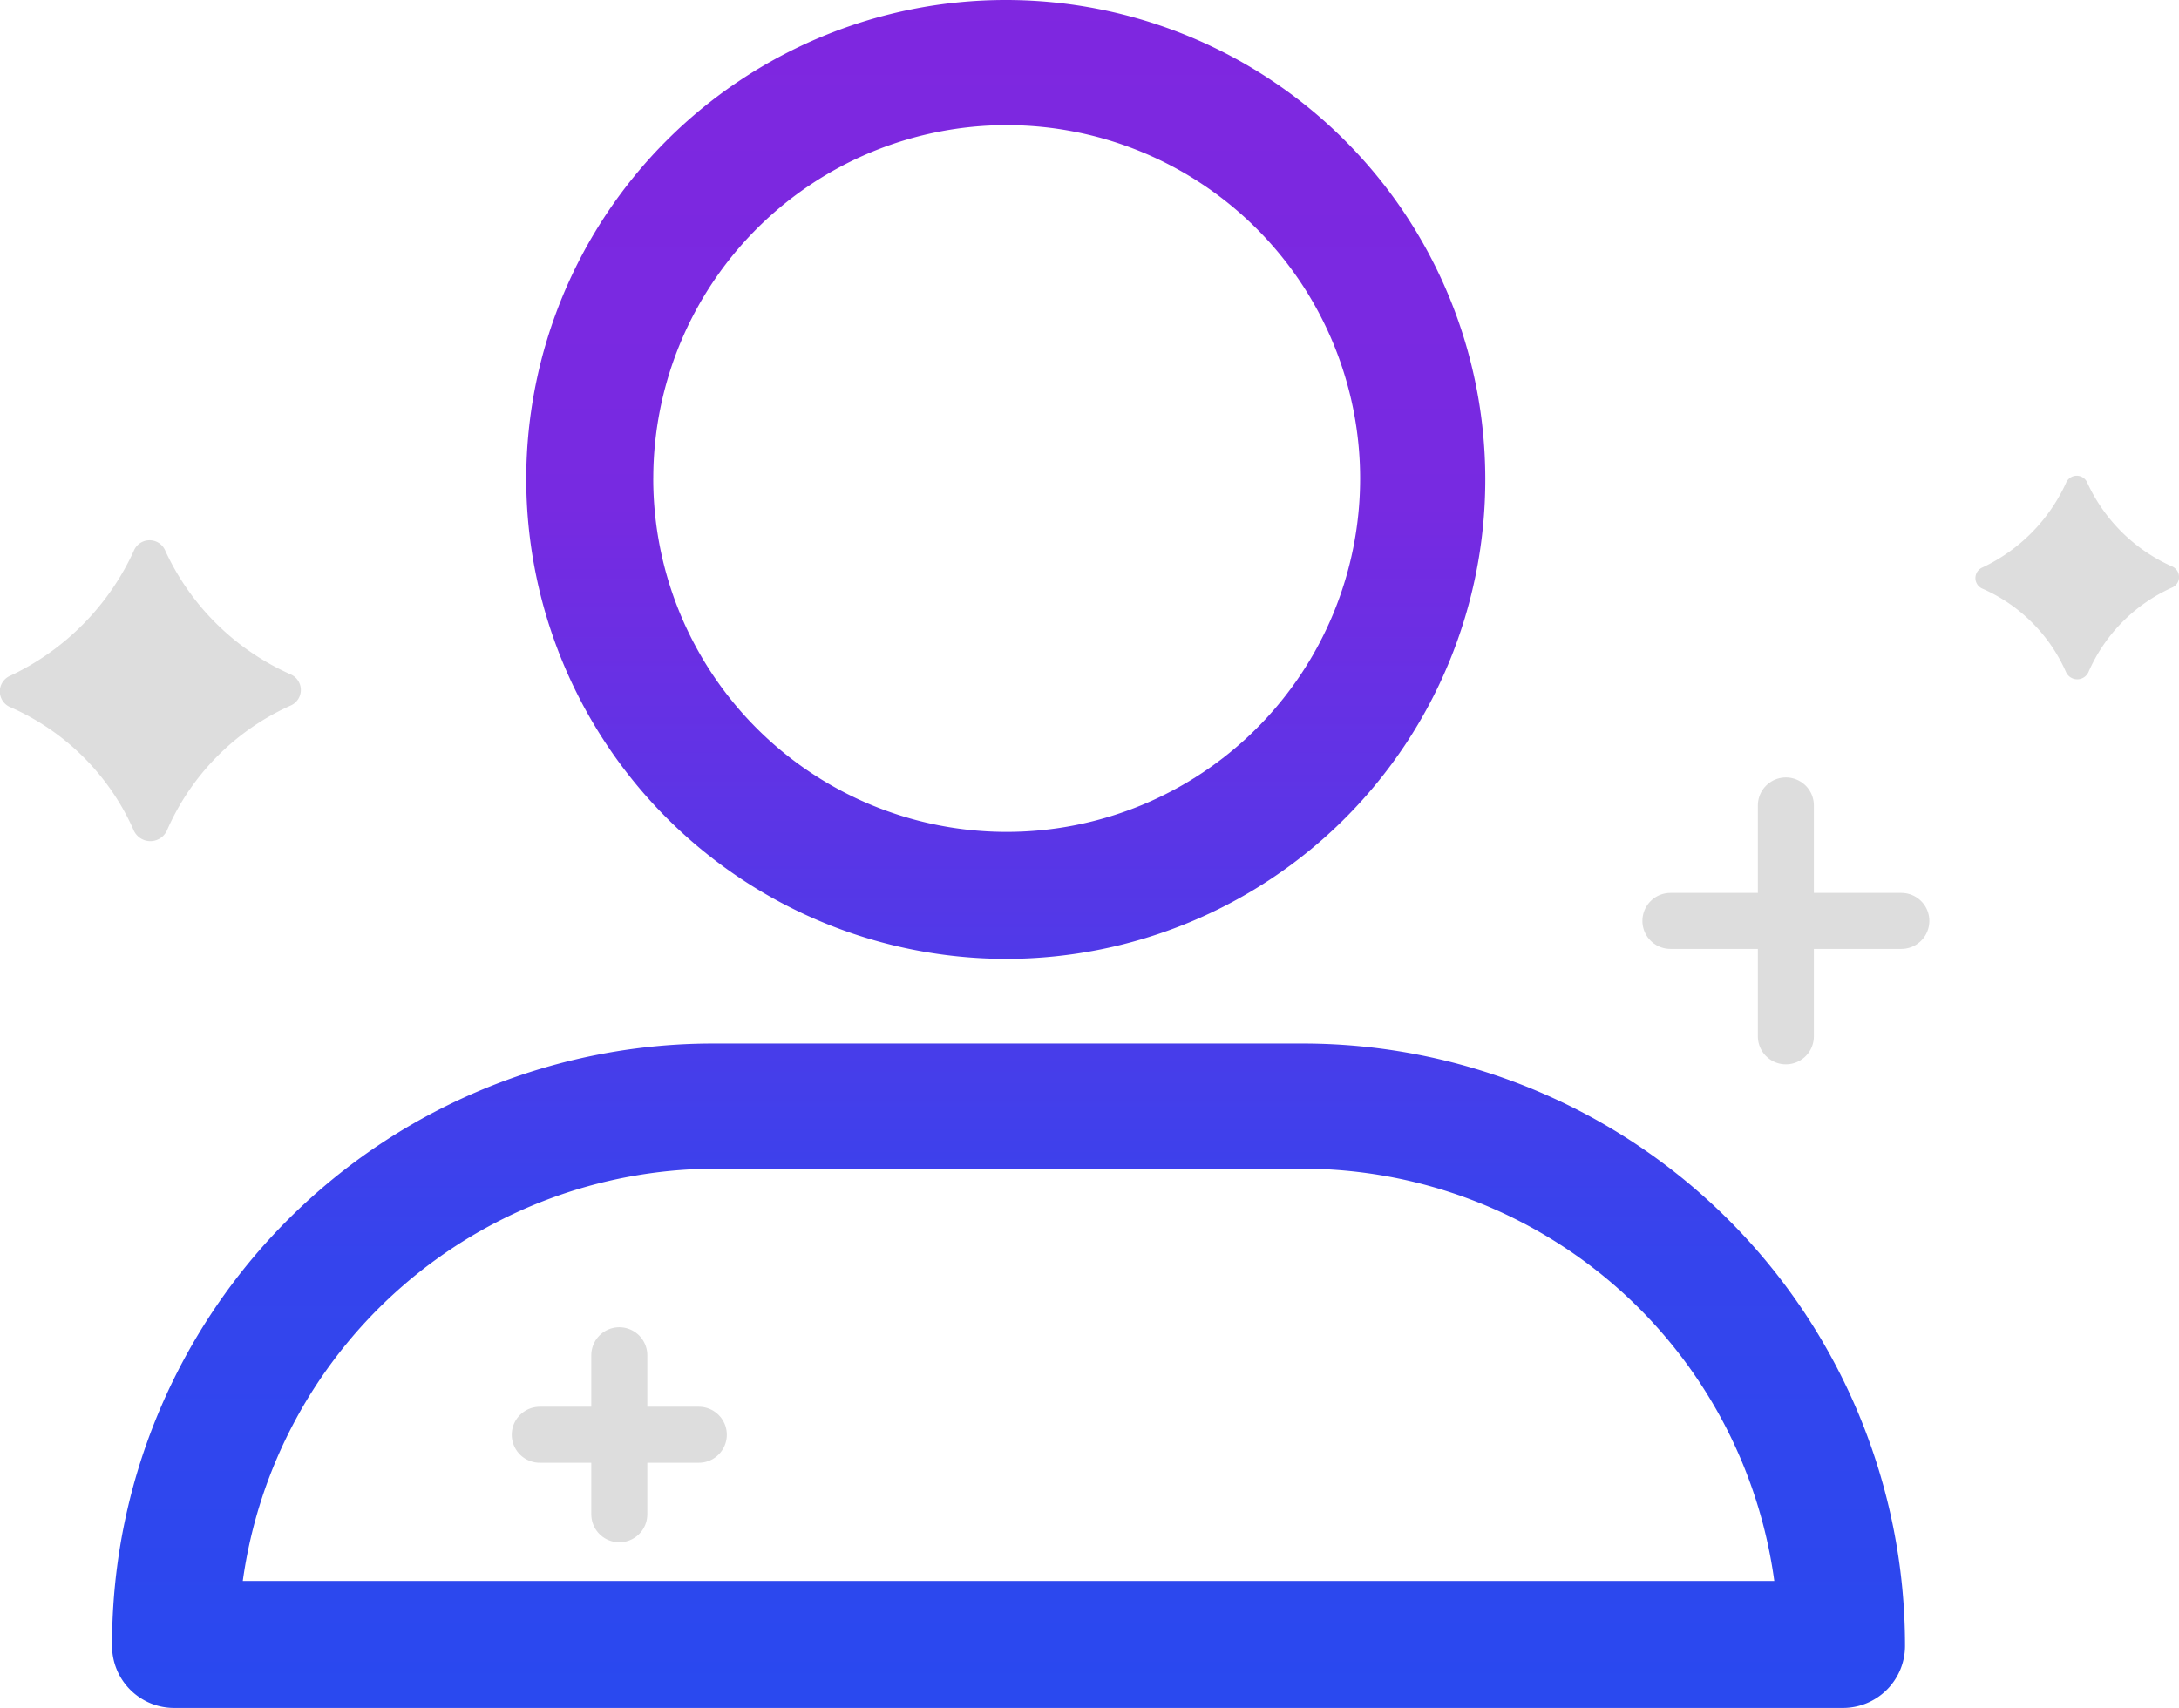<svg xmlns="http://www.w3.org/2000/svg" xmlns:xlink="http://www.w3.org/1999/xlink" viewBox="0 0 77.78 60.977">
  <defs>
    <style>
      .cls-1 {
        fill: url(#linear-gradient);
      }

      .cls-2 {
        fill: none;
        stroke: #ddd;
        stroke-linecap: round;
        stroke-miterlimit: 10;
        stroke-width: 2px;
      }

      .cls-3 {
        fill: #ddd;
      }
    </style>
    <linearGradient id="linear-gradient" x1="0.5" x2="0.5" y2="1" gradientUnits="objectBoundingBox">
      <stop offset="0" stop-color="#7f27e0"/>
      <stop offset="0.299" stop-color="#772ae1"/>
      <stop offset="0.735" stop-color="#3544ed"/>
      <stop offset="1" stop-color="#2949ef"/>
    </linearGradient>
  </defs>
  <g id="s4" transform="translate(-514 -2301)">
    <g id="Group_68" data-name="Group 68" transform="translate(518 2301)">
      <path id="Union_2" data-name="Union 2" class="cls-1" d="M2.234,60.977A2.216,2.216,0,0,1,0,58.743,21.453,21.453,0,0,1,21.486,37.256H42.514A21.5,21.5,0,0,1,64,58.743a2.216,2.216,0,0,1-2.234,2.234Zm2.431-4.533H59.334A17.009,17.009,0,0,0,42.514,41.725H21.486A17.067,17.067,0,0,0,4.666,56.444ZM14.784,17.085a17.117,17.117,0,1,1,17.15,17.149A17.148,17.148,0,0,1,14.784,17.085Zm4.534,0A12.616,12.616,0,1,0,31.935,4.468,12.619,12.619,0,0,0,19.319,17.085Z" transform="translate(0)"/>
    </g>
    <g id="Group_69" data-name="Group 69" transform="translate(533.267 2355.063) rotate(-90)">
      <line id="Line_1" data-name="Line 1" class="cls-2" y2="5.677" transform="translate(2.839)"/>
      <line id="Line_2" data-name="Line 2" class="cls-2" x1="5.677" transform="translate(0 2.839)"/>
    </g>
    <g id="Group_70" data-name="Group 70" transform="translate(573.626 2337.999) rotate(-90)">
      <line id="Line_1-2" data-name="Line 1" class="cls-2" y2="8.243" transform="translate(4.121)"/>
      <line id="Line_2-2" data-name="Line 2" class="cls-2" x1="8.243" transform="translate(0 4.121)"/>
    </g>
    <path id="Path_2451" data-name="Path 2451" class="cls-3" d="M4.8,10.387a8.585,8.585,0,0,0-4.4-4.4.608.608,0,0,1,0-1.128A9.13,9.13,0,0,0,4.8.406a.608.608,0,0,1,1.128,0,8.906,8.906,0,0,0,4.455,4.4.608.608,0,0,1,0,1.128,8.691,8.691,0,0,0-4.4,4.455A.651.651,0,0,1,4.8,10.387Z" transform="translate(513.975 2320.263)"/>
    <path id="Path_2452" data-name="Path 2452" class="cls-3" d="M3.258,7.034A5.807,5.807,0,0,0,.282,4.059a.411.411,0,0,1,0-.763A6.176,6.176,0,0,0,3.258.282a.411.411,0,0,1,.763,0A6.024,6.024,0,0,0,7.034,3.258a.411.411,0,0,1,0,.763A5.879,5.879,0,0,0,4.059,7.034.44.44,0,0,1,3.258,7.034Z" transform="translate(584.489 2317.961)"/>
  </g>
</svg>
